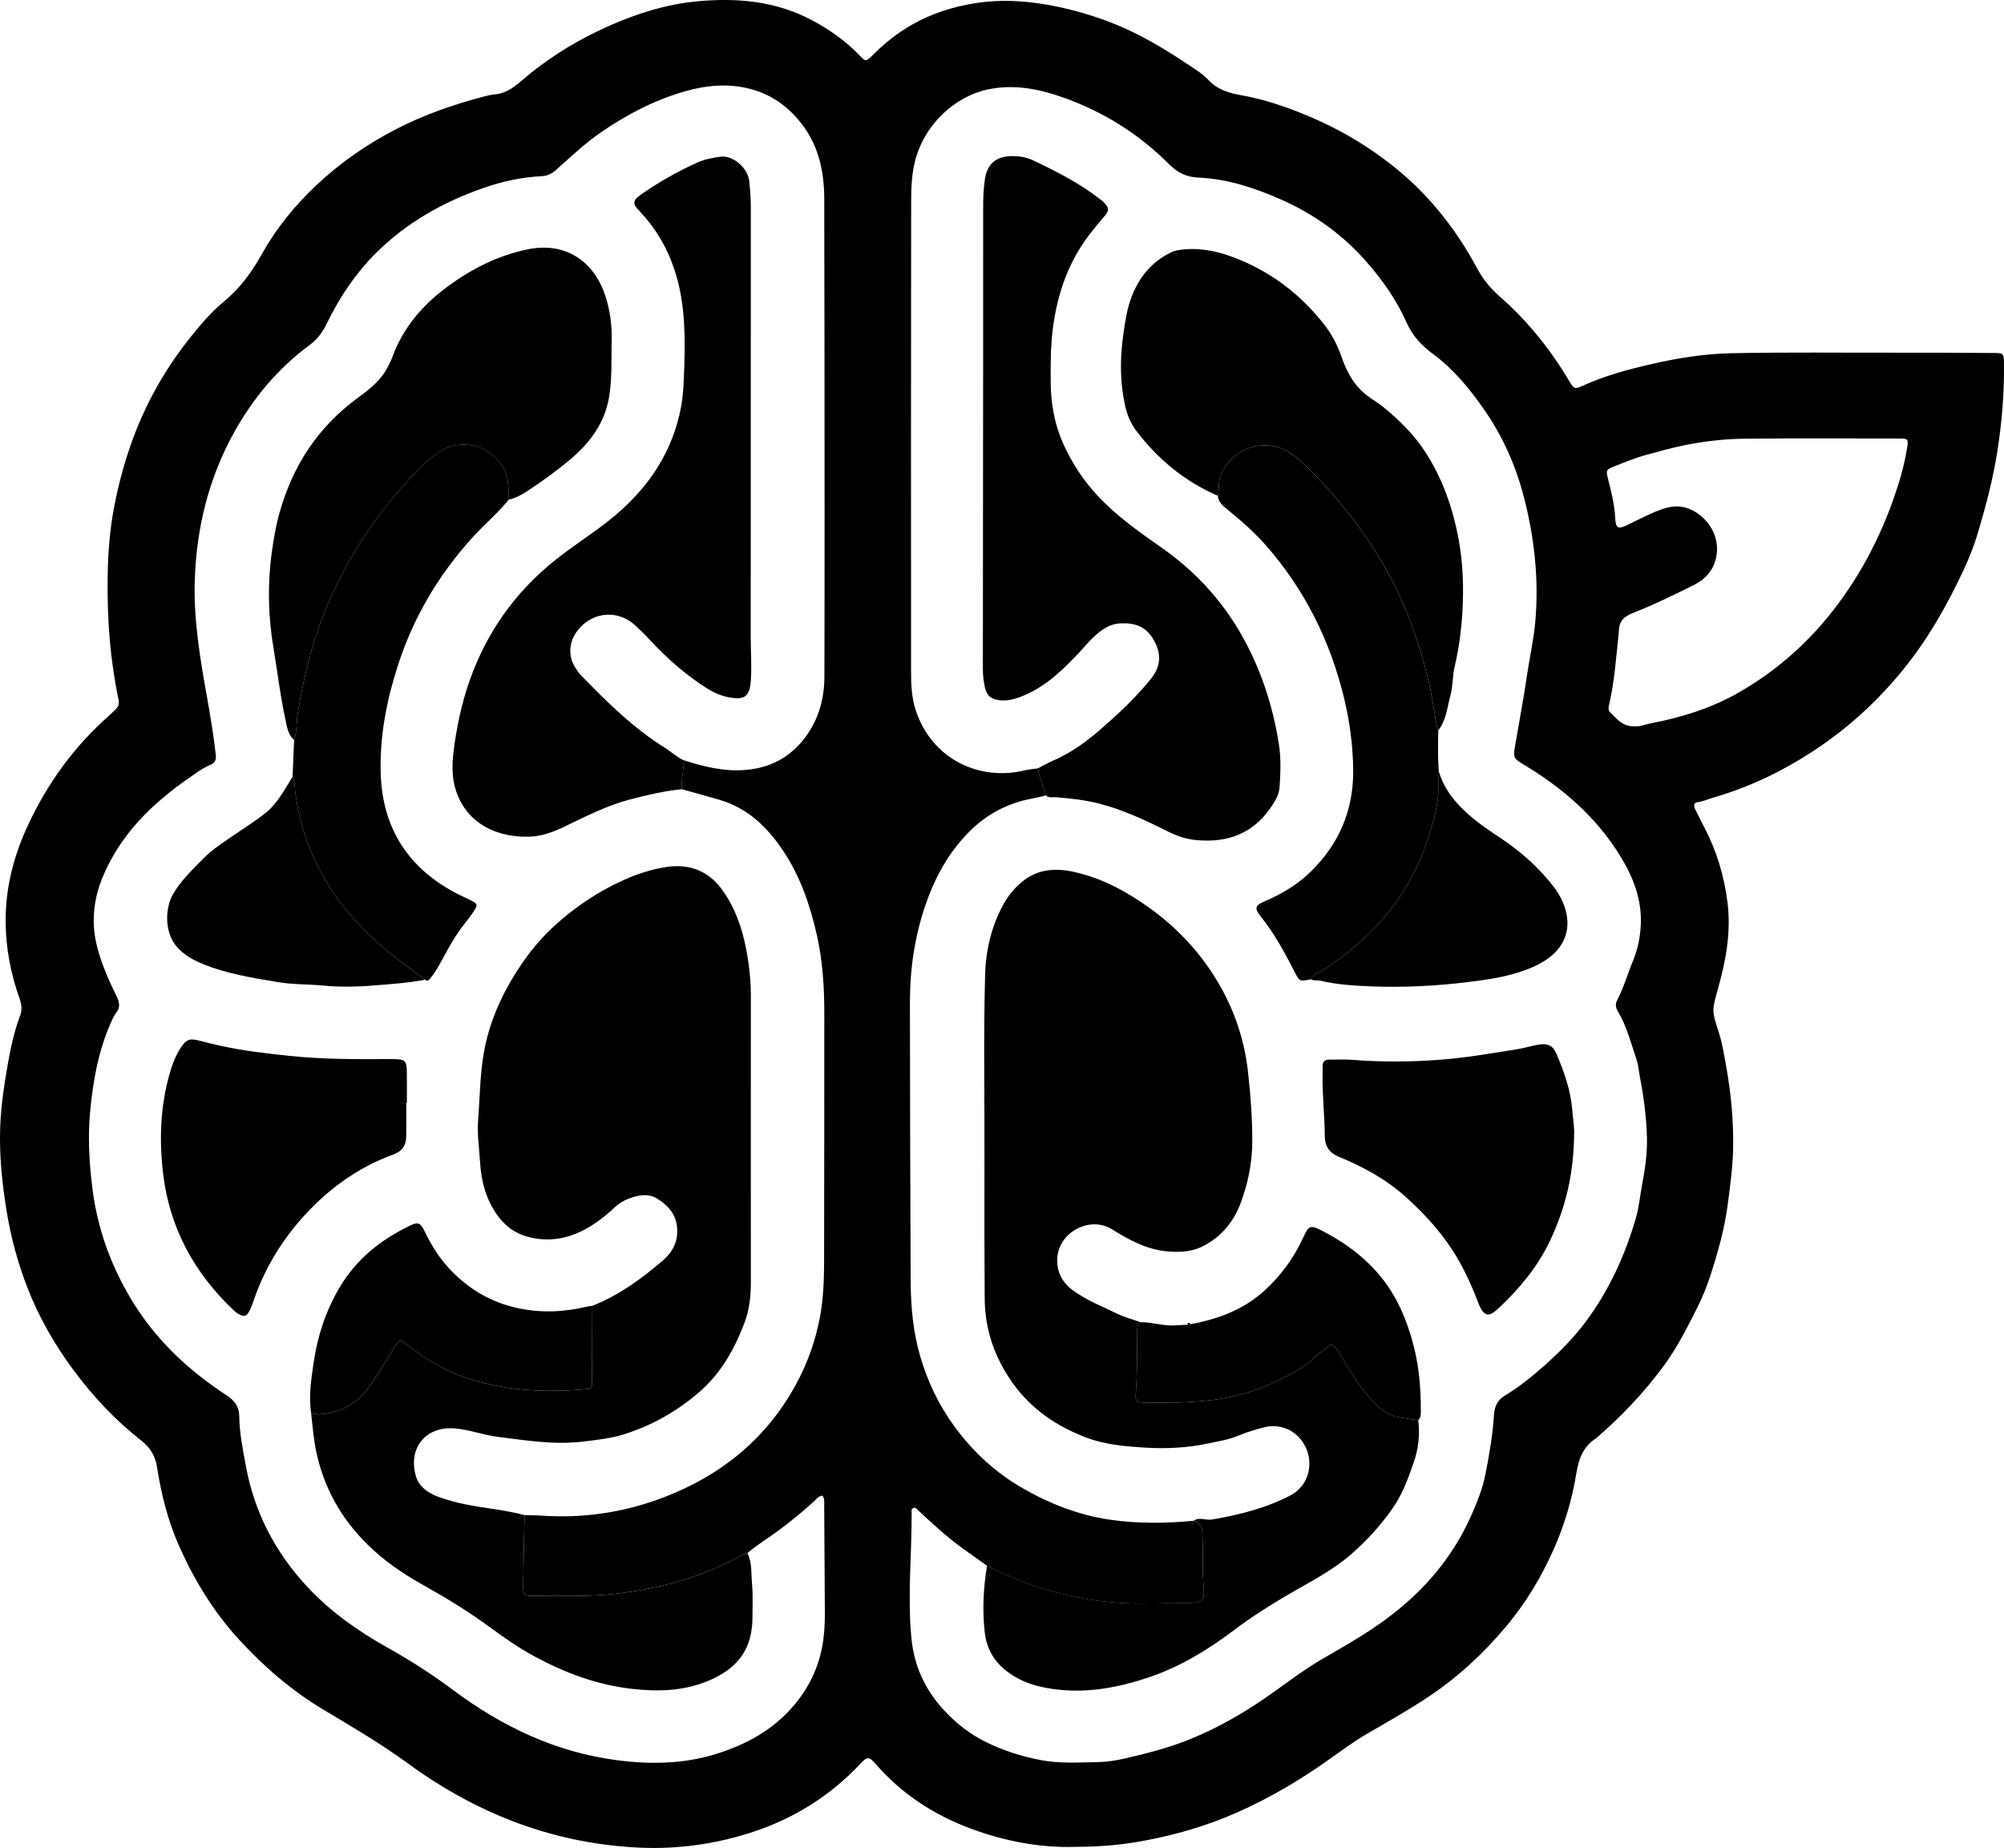 <?xml version="1.0" encoding="UTF-8"?>
<svg id="Layer_2" data-name="Layer 2" xmlns="http://www.w3.org/2000/svg" viewBox="0 0 2015.18 1857.95">
  <defs>
    <style>
      .cls-1 {
        fill: #000;
        stroke-width: 0px;
      }
    </style>
  </defs>
  <g id="LOGO_ULTRA_SIMPLES" data-name="LOGO ULTRA SIMPLES">
    <g id="BLACK">
      <path class="cls-1" d="M1080.99,1856.85c-33.96,1.12-70.19-5.44-105.12-18.47-37.06-13.82-69.41-34.96-95.52-65.09-6.42-7.41-8.27-7.33-14.92-.25-30.24,32.21-66.58,55.09-108.4,68.82-36.97,12.14-75.16,17.55-114.1,15.77-40.79-1.87-80.51-9.65-119.01-23.48-41.03-14.74-78.79-35.71-113.86-61.27-26.97-19.66-55.59-36.53-84.17-53.55-32.32-19.25-60.38-43.47-85.77-71.16-25.75-28.08-45.07-60.04-60.38-94.66-11.11-25.11-17.64-51.54-21.84-78.55-1.79-11.52-7.03-19.76-16.42-27.11-25.81-20.2-48.11-44.07-67.64-70.41-19.11-25.77-34.95-53.49-46.51-83.42-9.7-25.12-16.61-51-20.9-77.74-4.51-28.07-7.33-56.07-6.17-84.49.87-21.34,4.13-42.35,7.84-63.33,2.89-16.37,6.53-32.51,12.38-48.15,1.98-5.31,1.11-11.07-.89-16.64-8.84-24.6-13.6-50.03-13.89-76.15-.38-34.55,8.04-67.17,22.65-98.35,19.75-42.17,46.56-79.06,81.55-109.91,2.49-2.2,4.83-4.58,7.15-6.97,2.25-2.32,2.92-5.08,2.23-8.29-2.53-11.69-4.35-23.5-6.02-35.35-4.18-29.77-5.37-59.68-4.97-89.7.31-23.02,2.11-45.99,6.37-68.55,4.5-23.82,10.83-47.25,19.31-70.08,13.81-37.18,33.26-71.1,58.08-101.89,10.02-12.43,20.41-24.83,32.79-34.96,16.31-13.35,28.22-29.68,38.41-47.92,14.54-26.03,33.32-49.07,55-69.45,24.11-22.67,51.16-41.39,80.66-56.55,27.93-14.35,57.39-24.5,87.65-32.51,3.52-.93,7.13-1.76,10.74-2.08,15.15-1.33,24.79-12.1,35.53-20.78,24.24-19.58,50.75-35.28,79.18-47.95,28.44-12.68,58.03-21.95,88.91-24.88,39.92-3.78,79.28-.36,115.6,19.02,17.38,9.27,33.5,20.46,47.25,34.75,6.72,6.98,6.88,7.26,14.09.02,11.83-11.88,24.83-22.15,39.41-30.42,19.58-11.1,40.55-17.84,62.79-21.42,27.76-4.47,55.29-2.36,82.4,3.26,22.73,4.71,44.97,11.6,66.43,20.99,26.99,11.82,51.59,27.54,75.77,44.05,3.83,2.61,7.51,5.63,10.68,9,8.93,9.52,20.48,12.99,32.76,15.14,22.03,3.85,43.11,10.98,63.75,19.39,34.77,14.16,66.72,33.09,95.57,57.2,23.69,19.8,43.61,42.81,60.71,68.51,6.66,10.01,12.54,20.38,18.31,30.84,5.56,10.09,12.84,18.72,21.35,26.16,28.36,24.79,51.53,53.75,70.68,86.07,4.17,7.03,5.18,7.59,12.87,4.06,22.21-10.19,45.72-16.46,69.31-21.89,26.22-6.03,52.85-10.32,79.94-10.91,56.33-1.22,112.66-.4,168.98-.56,31.66-.09,63.33.1,94.99.3,10.21.07,10.51.37,10.62,10.88.33,30.03-2.2,59.77-6.92,89.51-4.29,27.02-11.3,53.25-18.99,79.34-3.85,13.05-8.84,25.89-14.59,38.22-16.78,35.98-36.38,70.37-61.57,101.25-21.98,26.94-46.94,50.74-75.26,71.09-16.53,11.88-33.79,22.4-51.85,31.67-20.75,10.64-42.37,19.17-64.79,25.56-4.46,1.27-8.62,3.44-13.37,3.95-4.67.5-5.07,3.51-3.19,7.24,3.29,6.54,6.5,13.12,9.87,19.62,11.87,22.94,19.07,47.03,22.47,72.86,3.94,29.89-1.12,58.22-9.01,86.51-6.36,22.81-6.95,22.88.1,44.4,3.86,11.79,5.73,23.9,7.88,35.97,4.79,26.91,7.34,54.05,6.84,81.45-.35,19.02-2.94,37.73-5.42,56.56-3.25,24.6-9.86,48.21-17.5,71.6-3.49,10.7-7.71,21.28-12.75,31.33-10.41,20.8-20.89,41.57-34.87,60.38-19.57,26.33-41.93,49.96-66.76,71.32-.25.22-.49.46-.77.64-12.84,8.22-17.27,20.68-19.61,35.17-4.25,26.3-11.91,51.77-22.73,76.19-12.2,27.53-27.53,53.19-46.8,76.36-23.12,27.79-49.33,52.2-79.55,72.26-19.7,13.08-40.24,24.73-60.68,36.56-14.43,8.35-27.77,18.36-41.37,27.95-28.35,19.99-58.09,37.37-89.84,51.46-28.73,12.76-58.45,21.61-89.31,27.67-23.34,4.59-46.67,7.01-73.82,6.97ZM992.53,1574.24c-8.05-5.74-16.11-11.46-24.15-17.22-16.02-11.48-30.46-24.82-44.81-38.27-1.39-1.3-2.71-3.34-4.95-2.68-2.53.74-1.87,3.21-1.87,5.07.1,41.95-4.31,83.85-.24,125.85,2.67,27.57,13.37,51.22,31.86,71.5,12.44,13.64,26.65,24.92,43.38,33.13,17.45,8.56,35.66,14.28,54.7,17.95,18.87,3.65,37.86,2.41,56.8,2.08,9.24-.16,18.62-1.51,27.65-3.59,22-5.07,43.79-10.62,64.94-19.12,30.52-12.26,58.41-28.72,84.98-47.73,16.51-11.81,32.7-24,50.37-34.15,18.73-10.75,37.44-21.5,55.26-33.9,40.56-28.21,72.47-63.53,92.7-108.8,6.08-13.6,11.69-27.51,14.6-42.25,3.94-19.92,7.34-39.95,8.63-60.23.54-8.4,3.79-14.47,11.01-18.84,14-8.47,26.76-18.66,38.97-29.5,15.47-13.74,30.13-28.38,42.45-44.98,23.22-31.3,39.21-66.22,50.1-103.6,3.38-11.59,4.34-23.52,6.59-35.26,2.95-15.41,5.07-30.95,4.64-46.6-.57-20.65-3.41-41.12-7.27-61.4-1.05-5.53-1.45-11.14-3.28-16.61-5.48-16.36-9.74-33.15-18.62-48.19-2.11-3.57-3-7.11-.81-11.28,6.67-12.68,10.52-26.53,15.99-39.71,4.79-11.55,7.14-23.49,7.78-35.84,1.28-24.93-7.28-47.4-19.78-68.02-24.35-40.16-58.83-70.17-98.97-93.93-8.27-4.9-9.59-6.81-8.07-15.77,4.1-24.24,8.77-48.39,12.29-72.71,2.62-18.1,6.78-35.88,8.42-54.22,3.86-43.38-.91-85.79-11.93-127.56-8.19-31.04-21.37-60.16-39.79-86.52-14.51-20.77-30.58-40.36-51.26-55.58-11.39-8.39-20.59-18.24-26.53-31.67-9.88-22.32-23.88-42.25-39.96-60.63-24.05-27.49-52.97-48.27-86.41-62.98-26.36-11.6-53.51-20.64-82.38-21.9-12.38-.54-21.26-4.77-29.74-13.28-30.71-30.85-66.87-53.4-107.93-67.73-24-8.38-48.37-13.06-74.23-7.73-32.45,6.68-64.44,34.59-73.79,73.24-3.72,15.38-3.61,31.05-3.63,46.65-.18,154.97-.23,309.94-.1,464.91.01,13.25.51,26.61,4.72,39.46,16.02,48.85,63.54,71.44,109.17,60.5,4.5-1.08,9.18-1.44,13.78-2.13.84,9.57,6.1,17.89,7.71,27.25-4.47,1.33-9.02,2.23-13.61,3.11-22.34,4.28-42.2,13.76-58.99,29.29-22.77,21.06-37.57,47.23-47.71,76.11-11.34,32.3-16.24,65.82-16.21,99.97.08,93.27.33,186.54.76,279.82.12,25.65,2.38,51.01,9.69,75.92,7.49,25.55,18.81,49.11,34.44,70.37,18.49,25.16,41.05,46.2,68.34,61.87,27.33,15.69,56.28,27.08,87.51,31.66,28.12,4.12,56.43,3.86,84.69,1.13q7.97,2.46,8.49,10.5c1.19,18.97-.16,37.99,1.48,56.95,1.07,12.38-.7,14.3-13.29,15.37-1.66.14-3.33.09-5,.1-13,.1-26,.05-38.99.33-31.86.69-63.1-3.6-93.8-11.85-23.2-6.23-45.29-15.41-66.78-26.08ZM527.42,1523.31c5.32.15,10.64.1,15.94.48,42.8,3.04,84.27-3.06,124.29-18.42,56.63-21.73,101.51-57.6,131.42-110.99,12.25-21.87,20.68-45.14,25.39-69.87,3.58-18.8,4.2-37.71,4.24-56.68.16-82.98.19-165.97.2-248.95,0-26.33-1.6-52.42-7.41-78.33-6.69-29.81-16.36-58.32-33.13-83.89-15.83-24.13-35.77-43.9-64.5-52.41-12.71-3.76-25.53-7.19-38.3-10.77-.75-9.8,2.14-19.36,1.97-29.13,20.31,6.48,40.74,11.63,62.46,9.75,24.66-2.13,44.5-12.65,59.4-32.33,13.77-18.19,19.56-39.05,19.62-61.6.13-55.32.19-110.64.16-165.96-.04-104.98-.05-209.95-.33-314.93-.07-27.12-5.73-52.85-22.83-74.9-13.43-17.32-30.46-29.53-51.81-35.06-21.87-5.66-43.74-3.64-65.07,2.41-30.27,8.59-57.92,22.92-83.89,40.66-16.58,11.33-31.07,25.06-45.96,38.36-4.14,3.7-8.5,6.08-14.2,6.36-20.05,1-39.49,5.11-58.46,11.71-40.75,14.17-77.58,34.81-108.36,65.4-20.75,20.62-36.79,44.63-49.53,70.86-4.15,8.54-9.44,15.98-17.17,21.66-31.91,23.47-56.74,53.17-75.93,87.61-25.57,45.89-37.84,95.42-39.74,147.77-1.46,40.22,5.27,79.51,12.28,118.83,3.43,19.28,6.67,38.6,8.84,58.08.51,4.63-.63,7.89-4.91,9.67-8.07,3.36-15.01,8.6-22.08,13.51-36.92,25.63-68.33,56.13-86.29,98.46-9.82,23.15-12.32,46.83-6.06,71.24,4.47,17.43,11.72,33.86,19.65,49.92,3.01,6.09,3.7,11.16-.57,16.57-2.71,3.44-4.21,7.51-5.94,11.47-12.02,27.44-17.11,56.55-20.03,86.06-2.59,26.26-1.19,52.39,2.1,78.69,5.26,42.1,19.59,80.64,41.84,116.25,23.66,37.87,55.81,67.59,93.01,91.91,7.85,5.13,12.78,11.26,12.87,20.97.16,17.01,3.58,33.57,6.65,50.25,8.56,46.5,29.42,86.49,61.41,120.99,23.11,24.92,50.38,44.37,79.86,60.87,23.27,13.02,45.72,27.32,67.06,43.26,49.33,36.84,103.36,62.61,164.96,70.63,34.3,4.47,68.25,3.8,101.65-6.95,28.44-9.15,53.75-23,73.81-45.52,17.26-19.38,28.1-41.75,31.75-67.59,1.31-9.29,1.74-18.56,1.69-27.9-.19-35.99-.34-71.98-.63-107.97-.03-3.39.59-7.16-1.81-10.1-4.31.58-6.15,3.64-8.53,5.8-11.1,10.09-22.64,19.63-34.66,28.6-10.63,7.94-22.13,14.67-32.19,23.37-2.08.09-3.77,1.14-5.52,2.11-40.51,22.36-84.15,34.22-129.97,39.09-26.25,2.79-52.54,1.76-78.81,1.87-10.73.05-11.38-.79-11.21-11.44.36-23.28.88-46.55,1.34-69.83ZM1644.19,730.21c5.09.47,10.39-1.96,15.92-3.01,30.88-5.87,60.66-15.13,88.07-30.79,39.58-22.61,72.82-52.5,100.03-89.04,23.63-31.74,41.78-66.45,55.11-103.65,6.17-17.23,11.4-34.79,14.37-52.9,1.56-9.51,1.06-9.91-8.04-9.92-51.65-.04-103.31-.3-154.96.17-20.29.18-40.46,2.49-60.47,6.5-13.09,2.62-25.87,6.3-38.7,9.75-11.52,3.1-22.64,7.79-33.77,12.2-6.4,2.54-6.76,3.92-5.05,10.73,3.4,13.54,6.93,26.98,7.58,41.11.45,9.65,3.02,10.76,11.11,6.96,9.33-4.38,18.42-9.3,27.91-13.28,11.38-4.77,22.6-8.61,35.57-3.31,17.14,7,29.1,24.7,27.65,43.12-1.26,15.98-9.95,26.74-23.53,33.47-19.97,9.89-40.02,19.8-60.76,27.86-9.7,3.77-14.25,8.7-14.34,18.54,0,.66-.09,1.33-.16,1.99-2.58,23.8-4.09,47.74-9.5,71.17-.6,2.6-1.37,5.87.48,7.75,6.89,7.01,13.18,15.37,25.47,14.57Z"/>
      <g>
        <path class="cls-1" d="M595.62,1312.86c26.4-10.28,48.85-26.75,70.21-44.9,9.26-7.87,15.08-17.01,15.18-30.01.12-15.33-7.85-24.98-19.55-32.5-9.67-6.21-19.93-3.88-29.78-.09-5.27,2.03-10.01,5.09-14.2,9.1-7.95,7.62-16.7,14.28-26.21,19.86-19.24,11.29-39.75,14.96-61.43,8.92-12.24-3.41-22.1-10.92-29.49-21.13-11.45-15.82-16.41-34.14-17.57-53.28-.87-14.26-3.09-28.53-1.97-42.85,1.93-24.82,1.82-49.78,7.04-74.38,5.2-24.46,14.86-47,27.57-68.15,11.31-18.82,24.55-36.41,40.83-51.45,21.18-19.56,44.64-35.46,71.08-47.3,13.83-6.2,27.88-10.7,42.72-12.99,24.04-3.71,43.36,4.45,57.19,24.3,15.4,22.11,22.05,47.47,25.65,73.79,1.4,10.24,2.16,20.51,2.16,30.86-.05,95.95-.11,191.9,0,287.86.01,14.13-1.32,28.08-6.33,41.23-10.02,26.32-23.25,50.36-45.13,69.47-22.52,19.67-47.68,33.76-75.88,42.79-13.33,4.27-27.3,5.63-41.12,7.34-29.02,3.6-57.56-1.18-86.26-4.78-14.57-1.83-28.24-7.19-42.88-8.42-29.71-2.5-47.31,20.06-39.25,47.95,2.98,10.3,11.76,16.77,21.86,20.55,14.06,5.25,28.64,8.3,43.47,10.6,14.7,2.28,29.5,4.17,43.91,8.08-.46,23.28-.98,46.55-1.34,69.83-.16,10.65.49,11.49,11.21,11.44,26.28-.11,52.56.93,78.81-1.87,45.82-4.88,89.45-16.73,129.97-39.09,1.76-.97,3.45-2.02,5.52-2.11,4.86,9.58,3.62,20.19,4.57,30.31,1.15,12.22.46,24.61.45,36.93,0,2.97-.36,5.96-.73,8.92-3.43,27.79-21.38,43.41-45.61,53.04-24.03,9.55-49.11,10.18-74.58,7.3-35.28-4-67.71-16.11-98.68-32.88-15.82-8.57-30.47-18.92-44.94-29.5-21.5-15.72-44.15-29.56-67.39-42.52-20.08-11.2-38.83-24.14-55.35-40.46-26.6-26.28-43.84-57.21-51.48-93.86-2.66-12.73-3.55-25.55-5.06-38.35,2.82.9,5.55,1.85,8.67,1.55,19.26-1.85,35.57-8.78,47.61-24.87,10-13.36,18.46-27.6,27.03-41.85,6.01-10,6.64-8.47,13.29-3.04,2.06,1.68,4.32,3.09,6.47,4.67,15.62,11.47,32.18,21.23,50.56,27.62,39.04,13.58,79.28,15.85,120.08,12.45,8.7-.72,8.78-.9,8.83-9.23.14-24.95.21-49.91.3-74.86Z"/>
        <path class="cls-1" d="M1426.15,1427.89c1.81,14.45.24,28.58-4.5,42.3-5.55,16.05-11.32,32.08-21.16,46.13-12.42,17.75-26.8,33.56-43.44,47.72-18.75,15.95-40.42,26.75-61.33,38.96-19.26,11.24-37.96,23.21-55.78,36.65-26.15,19.72-54.09,36.53-85.25,46.95-28.55,9.55-58.05,15.33-88.3,12.41-19.56-1.89-38.58-6.54-54.73-19.33-12.78-10.12-19.68-22.79-21.47-38.93-2.48-22.33-1.3-44.44,2.34-66.5,21.49,10.67,43.59,19.85,66.78,26.08,30.7,8.25,61.94,12.54,93.8,11.85,12.99-.28,26-.22,38.99-.33,1.67-.01,3.34.04,5-.1,12.59-1.08,14.36-2.99,13.29-15.37-1.64-18.96-.3-37.99-1.48-56.95q-.5-8.05-8.48-10.51c5.77-4.02,12-.1,18.19-1.16,27.34-4.71,53.92-11.25,78.78-24.14,17.46-9.05,22.98-28.9,16.91-45.29-6.76-18.29-24.87-27.99-43.28-23.26-8.65,2.22-17.27,4.76-25.59,8.29-9.82,4.16-20.44,5.78-30.82,7.98-20.96,4.44-42.2,5.41-63.55,4.1-19.95-1.22-39.98-3-58.75-10.09-29.48-11.15-54.89-28.28-73.63-54.33-18.44-25.64-28.33-54.09-28.51-85.69-.25-44.65-.41-89.3-.23-133.95.25-63.64-1.06-127.29.63-190.92.66-24.82,6.22-48.81,18.25-70.89,4.98-9.14,11.49-17.04,19.67-23.61,15.43-12.39,33.37-13.28,51.25-9.37,28.29,6.18,53.33,19.78,76.8,36.73,25.17,18.18,46.33,40.15,63.1,66,19.43,29.97,31.38,62.86,35.36,98.68,2.61,23.52,4.37,46.99,4.23,70.67-.13,21.28-4.43,41.73-11.84,61.38-7.27,19.28-20.39,34.49-39.1,43.56-10.19,4.94-21.72,5.52-33.14,4.68-21.36-1.56-39.59-11.52-57.07-22.4-21.61-13.45-52.46,2.25-54.83,27.85-1.2,12.97,3.79,24.74,15.02,33.12,14.03,10.47,30.23,16.68,45.76,24.24,7.32,3.56,15.22,5.43,22.79,8.27-2.78,1.9-3.24,4.71-3.28,7.83-.26,21.3.31,42.62-1.48,63.9-.66,7.88.83,8.97,9.34,9.03,13.66.1,27.34.35,40.97-.35,18.6-.96,37.17-2.8,55.25-7.72,15.38-4.19,30.14-9.93,44.31-17.32,10.96-5.72,21.78-11.62,30.46-20.49,4.02-4.1,9.08-6.63,13.16-10.53,2.84-2.71,5.09-1.47,7.42,1.37,4.26,5.2,7.24,11.14,10.75,16.78,8.96,14.43,18.11,28.74,30.42,40.66,6.06,5.86,12.91,10.54,21.33,12.18,6.84,1.33,13.78,2.15,20.68,3.2Z"/>
        <path class="cls-1" d="M1043.81,772.43c4.97-2.55,9.81-5.39,14.92-7.59,19.21-8.24,35.64-20.47,51.11-34.3,10.43-9.32,20.89-18.6,30.49-28.77,5.93-6.29,11.79-12.7,17.15-19.47,9.38-11.84,11.13-24.21,2.67-38.88-8-13.87-18.74-17.27-33.46-16.68-10.68.42-18.82,6.26-26.26,13.05-4.9,4.47-9.09,9.72-13.65,14.57-15.98,17.04-32.37,33.56-54.07,43.5-8.55,3.92-17.17,7.13-26.89,6.21-8.82-.84-13.5-4.35-15.39-12.92-1.36-6.17-2.09-12.43-2.08-18.82.15-102.29.22-204.59.28-306.88.03-53.65-.07-107.29.05-160.94.02-7.64.6-15.32,1.51-22.91,2.02-16.72,11.44-24.79,28.2-24.67,7.06.05,13.86,1.15,20.35,4.23,23.79,11.29,47.21,23.18,68.03,39.58,1.04.82,2.15,1.59,3.06,2.55,5.63,5.9,5.89,8.27.48,14.47-5.25,6.03-10.31,12.16-15.16,18.53-20.97,27.53-31.71,58.92-36.27,92.83-2.45,18.23-2.44,36.53-2.32,54.86.14,21.56,3.74,42.44,12.61,62.16,8.51,18.92,19.69,36.11,33.81,51.44,19.34,21.01,42.5,37.21,65.67,53.49,36.03,25.3,64.38,57.23,84.84,96.47,16.51,31.68,26.87,65.14,32.46,100.16,2.31,14.48,1.77,29.26.76,43.9-.44,6.39-3.44,11.95-6.93,17.42-18.33,28.74-44.82,38.88-77.85,35.51-9.87-1.01-18.66-4.16-27.4-8.52-22.02-10.99-44.28-21.5-68.22-27.79-14.51-3.81-29.35-5.49-44.27-6.64-3.54-.27-7.41.89-10.53-1.88-1.61-9.35-6.87-17.67-7.71-27.25Z"/>
        <path class="cls-1" d="M685.57,793.49c-17.89,1.77-35.29,5.87-52.65,10.45-23.03,6.07-43.97,16.93-65.24,27.13-11.17,5.36-22.79,9.73-35.2,10.14-31.32,1.03-61.93-11.94-73.52-44.95-4.5-12.82-4.55-26.34-2.98-39.52,2.95-24.73,7.99-49.06,16.35-72.67,17.23-48.68,45.88-89.02,86.28-121.23,17.96-14.32,37.49-26.42,55.39-40.85,34.49-27.81,59.22-61.87,69.33-105.47,2.32-9.99,3.61-20.35,4.08-30.59,1.02-21.97,1.75-44,.13-65.95-2.98-40.19-15.43-76.7-43.54-106.74-1.37-1.46-2.69-2.96-4-4.47-3.27-3.8-2.66-7.25,1.01-10.37,1.27-1.08,2.55-2.15,3.92-3.1,17.83-12.36,36.62-23.04,56.41-31.94,7.35-3.3,15.32-4.72,23.11-5.81,12.36-1.73,27.52,11.26,28.9,24.07.92,8.59,1.65,17.2,1.65,25.9-.09,144.31-.02,288.61-.09,432.92,0,14.65,1.18,29.3.09,43.96-1.18,15.93-6.27,19.66-21.99,16.68-8-1.52-15.21-4.61-21.98-8.91-21.21-13.46-39.96-29.81-56.99-48.23-5.19-5.62-10.68-11-16.38-16.1-15.56-13.94-40.79-13.84-56.38,5.46-10.29,12.74-9.47,27.52-2.96,37.67,1.79,2.79,3.64,5.64,5.93,8,26,26.79,52.51,52.99,84.44,72.94,6.39,3.99,11.88,9.36,18.87,12.48.17,9.76-2.72,19.32-1.97,29.13Z"/>
        <path class="cls-1" d="M295.74,744c-6.63-5.9-7.32-14.33-9.04-22.16-5.06-23.05-7.64-46.53-11.6-69.78-5.44-31.93-6.24-64.13-1.83-96.43,1.85-13.55,4.12-26.98,7.8-40.08,13.2-46.96,38.42-85.94,78.03-115.01,12.68-9.31,25.02-18.8,31.82-33.61,1.11-2.42,2.46-4.74,3.35-7.23,10.87-30.17,30.7-53.24,56.29-71.96,24.22-17.71,50.45-30.96,79.97-37.03,40.11-8.24,67.91,14.1,78.43,47.57,4.44,14.13,6.47,28.48,6.11,43.27-.45,18.94.57,37.85-2.45,56.77-4.31,26.99-19.39,46.97-39.48,63.85-13.75,11.55-28.34,22.07-43.41,31.87-5.58,3.63-11.37,6.87-18.02,8.19-.45-9.6-.02-19.6-3.93-28.4-11.05-24.92-41.55-33.95-63.84-20.84-6.61,3.89-12.62,8.59-18.08,14-43.23,42.93-76.88,92.32-99.67,148.88-13.2,32.76-21.07,66.97-26.88,101.78-1.47,8.79-.44,17.87-3.58,26.38Z"/>
        <path class="cls-1" d="M295.74,744c3.14-8.5,2.11-17.59,3.58-26.38,5.82-34.81,13.68-69.01,26.88-101.78,22.79-56.56,56.44-105.95,99.67-148.88,5.45-5.42,11.46-10.11,18.08-14,22.29-13.11,52.79-4.07,63.84,20.84,3.9,8.8,3.47,18.8,3.93,28.4-10.86,13.52-24.22,24.63-35.89,37.4-35.08,38.38-60.78,82.12-76.46,131.71-10.89,34.43-17.58,69.63-16.54,105.82,1.61,56.29,28.36,96.94,78.52,122.29,3.56,1.8,7.21,3.4,10.81,5.13,8.65,4.16,8.8,4.91,3.26,13.11-3.66,5.43-7.89,10.44-11.77,15.7-8.36,11.32-14.73,23.72-21.46,35.93-2.88,5.22-6.05,10.17-9.83,14.75-1.37,1.66-2.8,2.97-4.86.93-7.4-5.46-14.83-10.89-22.19-16.41-31.45-23.57-59.1-50.72-78.85-85.08-15.55-27.05-25.63-56.01-29.54-87.09-.65-5.18-.29-10.65-2.71-15.57l1.54-36.82Z"/>
        <path class="cls-1" d="M408.55,1108.98c0,10.99.05,21.98-.02,32.97-.06,9.2-3.61,15.36-13.04,18.8-36.78,13.38-67.37,36.17-92.98,65.31-21.01,23.91-37.02,51.13-47.42,81.43-1.18,3.45-2.45,6.92-4.1,10.17-3.06,6.02-5.04,6.6-11.07,3.47-1.74-.9-3.33-2.2-4.76-3.55-39.62-37.43-64.52-82.7-71.07-137.08-4.04-33.56-3.04-67.12,6.19-100,2.61-9.3,5.85-18.39,11.12-26.58,5.65-8.78,8.98-10.29,19.21-7.61,7.4,1.94,14.8,3.79,22.28,5.39,22.46,4.83,45.18,7.47,68,9.87,33.2,3.48,66.45,3.47,99.74,3.25,2-.01,4-.02,6,.03,10.66.26,12.32,1.78,12.47,12.17.14,10.66.03,21.32.03,31.98-.19,0-.38,0-.57,0Z"/>
        <path class="cls-1" d="M595.62,1312.86c-.1,24.95-.16,49.91-.3,74.86-.05,8.34-.12,8.51-8.83,9.23-40.8,3.4-81.03,1.12-120.08-12.45-18.38-6.39-34.94-16.15-50.56-27.62-2.14-1.57-4.41-2.99-6.47-4.67-6.65-5.42-7.28-6.96-13.29,3.04-8.57,14.25-17.03,28.49-27.03,41.85-12.04,16.09-28.35,23.02-47.61,24.87-3.13.3-5.86-.65-8.67-1.55-2.49-17.04.2-33.9,2.65-50.63,3.87-26.49,12.11-51.6,25.75-74.86,16.94-28.9,41.79-48.68,71.54-62.88,7.62-3.64,10.16-2.62,14.04,5.48,7.07,14.8,15.69,28.49,27.18,40.27,18.55,19,40.39,31.72,66.66,37.4,23.68,5.12,46.84,3.98,70.1-1.59,1.61-.38,3.27-.52,4.91-.77Z"/>
        <path class="cls-1" d="M294.2,780.83c2.42,4.92,2.05,10.39,2.71,15.57,3.91,31.08,14,60.04,29.54,87.09,19.75,34.36,47.39,61.52,78.85,85.08,7.36,5.52,14.8,10.95,22.19,16.41-17.26,3.43-34.79,4.4-52.26,5.86-16.93,1.41-33.97,1.64-50.84.02-14.87-1.43-29.84-.92-44.67-3.39-26.23-4.38-52.48-8.51-77.21-18.87-9.24-3.87-17.83-8.88-24.59-16.59-12.49-14.25-12.15-38.39-4.21-52.48,7.84-13.93,19.21-24.51,30.09-35.68,10.06-10.33,22.2-17.89,33.98-25.93,9.59-6.54,19.38-12.77,28.53-19.97,12.65-9.95,19.75-23.89,27.9-37.12Z"/>
        <path class="cls-1" d="M1224.63,498.47c-33.33-14.43-60.35-36.8-82.2-65.59-5.73-7.55-9.15-16.35-11.14-25.47-5.1-23.29-5.12-46.75-1.81-70.36,1.85-13.21,3.66-26.27,8.52-38.86,7.52-19.47,19.79-34.46,38.53-43.97,3.01-1.53,6.11-2.42,9.47-2.91,18.99-2.73,36.94.74,54.74,7.52,37.14,14.13,67.42,37.22,91.6,68.46,7.36,9.52,12.81,20.32,16.74,31.68,5.34,15.43,12.85,29.19,26.26,39.17,5.33,3.97,11.06,7.29,16.23,11.56,15.19,12.58,29.22,26.1,40.26,42.61,18.46,27.61,29.11,58.16,35.05,90.6,4.41,24.08,5.08,48.38,3.66,72.65-1.08,18.52-3.58,36.94-7.87,55.16-2.16,9.17-1.59,19.11-4.11,28.36-3.28,12-4.16,24.89-12.25,35.24-1.6-2.99-1.92-6.31-2.49-9.59-2.29-13.1-4.03-26.32-7.11-39.24-10.53-44.23-26.29-86.4-50.12-125.4-22.01-36.03-48.48-68.35-79.32-97.07-10.77-10.02-23.18-16.12-38.73-15.23-18.17,1.03-36.23,14.56-41.63,31.93-1.94,6.23-.78,12.59-2.27,18.73Z"/>
        <path class="cls-1" d="M1445.94,777.98c2.96,25.71-4.48,49.81-12.88,73.3-19.16,53.62-55.42,93.5-102.72,124.21-4.17,2.71-10.03,3.72-12.39,9.08-10.67,2.39-11.24,2.07-15.71-6.65-10.15-19.84-20.7-39.41-34.76-56.89-6.19-7.7-5.43-10.77,3.98-14.76,17.31-7.35,33.16-16.72,46.69-29.99,28.58-28.02,42.96-61.94,42.6-101.9-.23-24.67-3.48-49.17-9.3-73.05-13.91-57.07-39.34-108.35-78.32-152.84-11.75-13.4-24.92-24.85-38.58-35.98-4.59-3.74-9.4-7.39-9.92-14.04,1.49-6.14.33-12.5,2.27-18.73,5.4-17.36,23.45-30.89,41.63-31.92,15.55-.89,27.96,5.21,38.73,15.23,30.85,28.72,57.32,61.04,79.32,97.07,23.82,39.01,39.59,81.18,50.12,125.41,3.07,12.91,4.82,26.14,7.11,39.23.57,3.28.89,6.6,2.49,9.59-.24,13.65-.57,27.3.49,40.92-.3.89-.95,1.84-.85,2.71Z"/>
        <path class="cls-1" d="M1582.92,1139.65c-.34,40.61-8.64,74.44-23.81,106.87-12.34,26.39-30.37,48.15-51.29,67.99-9.29,8.81-15.1,11.62-21.31-4.68-7.13-18.71-15.47-36.82-26.4-53.57-12.78-19.58-28.58-36.59-45.91-52.3-20.02-18.15-43.21-30.8-67.98-40.97-9.19-3.77-13.95-10.34-14.03-20.75-.17-20.95-2.63-41.84-2.24-62.83.05-2.66.01-5.33.09-7.99.12-4,2.08-6.12,6.23-6.08,7.99.08,16.02-.39,23.96.24,28.9,2.29,57.73,2.13,86.65,0,26.55-1.95,52.68-6.52,78.89-10.7,6.87-1.1,13.59-3.16,20.44-4.45,9.58-1.8,15.16.33,18.79,8.79,7.73,18.05,14.32,36.51,15.99,56.34.81,9.61,2.28,19.17,1.94,24.06Z"/>
        <path class="cls-1" d="M1426.15,1427.89c-6.9-1.05-13.84-1.87-20.68-3.2-8.41-1.64-15.27-6.32-21.33-12.18-12.31-11.92-21.46-26.23-30.42-40.66-3.5-5.64-6.49-11.58-10.75-16.78-2.33-2.84-4.58-4.09-7.42-1.37-4.08,3.9-9.14,6.43-13.16,10.53-8.68,8.87-19.5,14.77-30.46,20.49-14.17,7.39-28.92,13.13-44.31,17.32-18.08,4.92-36.64,6.76-55.25,7.72-13.63.7-27.31.45-40.97.35-8.51-.06-10.01-1.14-9.34-9.03,1.79-21.29,1.22-42.6,1.48-63.9.04-3.12.49-5.93,3.28-7.83,11.99-.17,23.59,4.17,35.67,3.15,3.97-.34,7.96-.38,11.93-.56,1.05,1.09,1.88,1.11,2.36-.51,28.19-5.12,54.24-14.79,75.7-34.72,16.06-14.91,28.72-32.14,37.79-52.11,5.9-13,7.57-13.25,19.98-6.77,25.42,13.27,47.65,30.27,64.39,53.9,11.65,16.45,19.21,34.72,24.89,53.97,6.93,23.5,9.32,47.51,9.19,71.86-.02,3.6.43,7.42-2.57,10.33Z"/>
        <path class="cls-1" d="M1317.95,984.57c2.36-5.36,8.22-6.38,12.39-9.08,47.3-30.71,83.56-70.59,102.72-124.21,8.4-23.5,15.84-47.6,12.88-73.3-.1-.86.55-1.81.85-2.71,5.04,17.83,16.43,31.61,29.74,43.49,10.36,9.26,22.17,16.99,33.75,24.77,19.77,13.28,37.28,28.93,51.83,47.77,7.67,9.92,13.09,21.49,13.98,33.73.93,12.83-3.94,24.86-13.81,34-8.17,7.56-17.87,12.34-28.33,16.23-18.9,7.02-38.49,9.76-58.34,12.19-32.11,3.92-64.26,5.5-96.55,4.27-17.25-.65-34.49-1.73-51.37-5.71-3.23-.76-6.68.26-9.74-1.44Z"/>
        <path class="cls-1" d="M1196.79,1331.43c-.48,1.62-1.31,1.59-2.36.51-.82-1.12.01-1.63.85-1.82.87-.2,1.81-.04,1.51,1.32Z"/>
      </g>
    </g>
  </g>
</svg>
